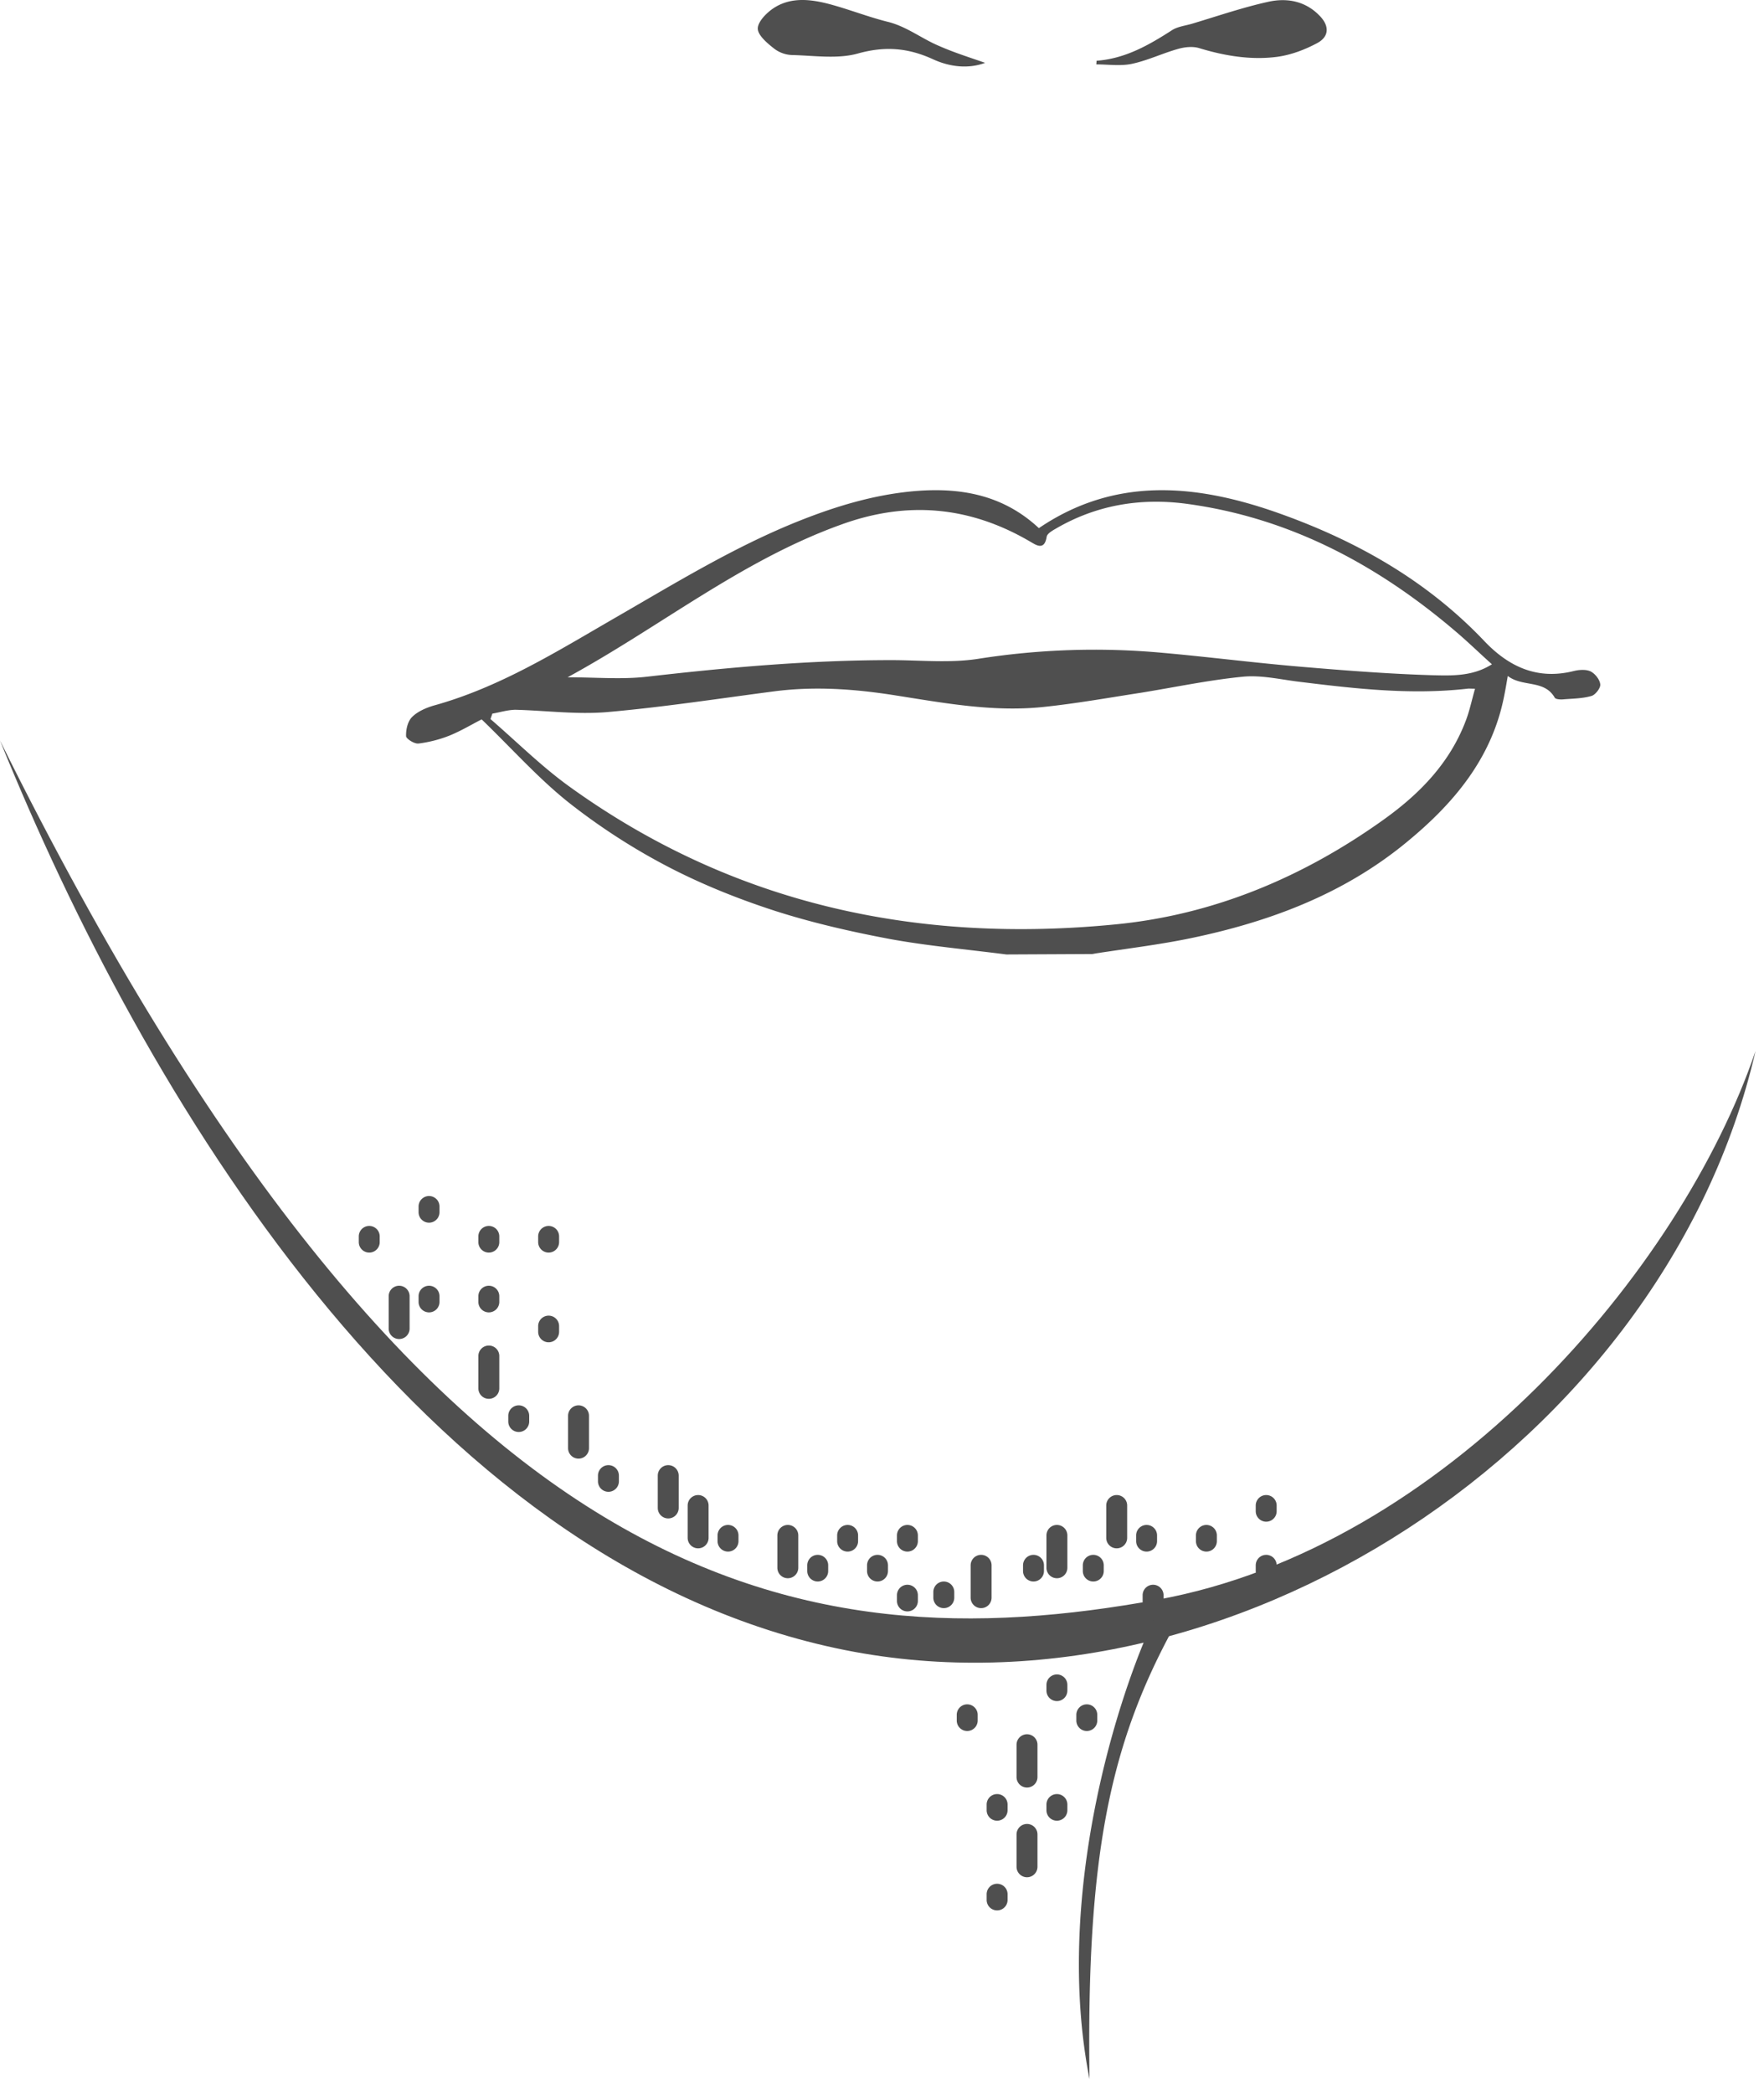 <svg width="59" height="70" fill="none" xmlns="http://www.w3.org/2000/svg"><path d="M33.661 31.921c-1.347-.174-2.641-.286-3.919-.521-1.285-.243-2.58-.539-3.823-.938-1.233-.4-2.45-.887-3.597-1.486a21.243 21.243 0 01-3.301-2.137c-1.026-.817-1.903-1.808-2.911-2.78-.295.147-.678.381-1.086.546a4.23 4.23 0 01-1.025.261c-.14.018-.409-.156-.417-.243-.009-.217.052-.495.2-.643.182-.183.46-.304.72-.382 2.208-.609 4.12-1.808 6.074-2.937 1.99-1.147 3.953-2.355 6.09-3.215 1.278-.513 2.59-.912 3.971-1.025 1.538-.122 2.937.148 4.11 1.242 2.52-1.711 5.187-1.477 7.863-.556 2.65.921 5.066 2.26 7.03 4.327.825.869 1.78 1.312 2.997 1.008.174-.043.4-.06.556.009.148.07.313.27.33.434.018.122-.165.356-.295.391-.304.087-.626.087-.939.113-.095.009-.251 0-.286-.052-.348-.617-1.078-.348-1.573-.73-.043.252-.078.46-.121.67-.409 2.093-1.703 3.614-3.285 4.908-2.094 1.72-4.561 2.642-7.185 3.189-1.086.226-2.198.356-3.31.53h.564l-3.432.017zm-17.195-8.054c-.017.06-.043.122-.06.182.886.765 1.72 1.6 2.667 2.277 5.474 3.936 11.643 5.24 18.255 4.587 3.275-.321 6.264-1.58 8.949-3.501 1.216-.869 2.242-1.92 2.772-3.371.113-.313.182-.643.286-1.008-.147 0-.2-.009-.26 0-1.92.217-3.815-.009-5.709-.243-.6-.079-1.216-.218-1.807-.157-1.147.113-2.285.356-3.423.539-1.069.165-2.138.356-3.215.469-1.686.183-3.345-.13-5.005-.39-1.338-.21-2.667-.305-4.014-.131-1.86.243-3.719.53-5.595.695-1.017.087-2.05-.052-3.076-.078-.27.008-.513.087-.765.13zm2.52-1.216c.938 0 1.799.078 2.641-.018 2.72-.313 5.44-.556 8.185-.556.964 0 1.955.104 2.902-.043a24.987 24.987 0 016.186-.2c1.556.139 3.102.339 4.666.469 1.442.122 2.885.235 4.327.278.66.017 1.364.044 2.007-.365-.408-.365-.79-.738-1.199-1.086-2.624-2.242-5.578-3.823-9.036-4.284-1.53-.2-2.998.044-4.353.835-.122.07-.287.165-.304.269-.078.504-.391.252-.565.156-2.024-1.181-4.118-1.364-6.325-.556-3.328 1.2-6.039 3.415-9.132 5.1zM32.949 2.102c-.556.208-1.182.139-1.747-.122-.834-.382-1.607-.443-2.51-.19-.678.19-1.46.069-2.19.051a1.042 1.042 0 01-.6-.208c-.235-.183-.556-.452-.556-.678 0-.235.304-.539.547-.695.574-.365 1.226-.287 1.851-.122.652.174 1.286.426 1.946.591.635.156 1.139.565 1.72.808.513.226 1.043.391 1.539.565zm3.727-.07c.956-.07 1.746-.521 2.528-1.025.192-.122.452-.148.678-.217.843-.252 1.678-.54 2.538-.73.626-.139 1.243-.026 1.72.47.322.33.322.686-.069.903-.417.226-.895.408-1.364.469-.878.113-1.755-.035-2.607-.295-.208-.061-.469-.035-.686.026-.53.147-1.025.39-1.564.504-.374.078-.79.017-1.182.017 0-.035.009-.078.009-.122z" fill="#4F4F4F"/><path d="M38.717 53.5c9.587-1.746 17.5-11 20-18.35C55.682 48.303 41 57.916 27.961 55.122 14.072 52.146 4.81 36.631 0 24.765 14.217 53.5 26.734 55.683 38.717 53.5z" fill="#4F4F4F"/><path d="M31.217 53.432a.35.35 0 10.7 0v-.19a.35.35 0 10-.7 0v.19zM32 57.541a.35.35 0 10.7 0v-.191a.35.35 0 10-.7 0v.191zm-2-4a.35.35 0 10.7 0v-.191a.35.35 0 10-.7 0v.191zm4.217-1a.35.35 0 10.7 0v-.191a.35.35 0 10-.7 0v.191zm-5.217 0a.35.35 0 10.7 0v-.191a.35.35 0 10-.7 0v.191zm1-1a.35.35 0 10.7 0v-.191a.35.35 0 10-.7 0v.191zm-2 0a.35.35 0 10.7 0v-.191a.35.35 0 10-.7 0v.191zm14-1a.35.35 0 10.7 0v-.191a.35.35 0 10-.7 0v.191zm-18 1a.35.35 0 10.7 0v-.191a.35.35 0 10-.7 0v.191zm3 1a.35.35 0 10.7 0v-.191a.35.35 0 10-.7 0v.191zm-7-3a.35.35 0 10.7 0v-.191a.35.35 0 10-.7 0v.191zm-3-2a.35.35 0 10.7 0v-.191a.35.35 0 10-.7 0v.191zm-1-4a.35.35 0 10.7 0v-.191a.35.35 0 10-.7 0v.191zm2 1a.35.35 0 10.7 0v-.191a.35.35 0 10-.7 0v.191zm-4-1a.35.35 0 10.7 0v-.191a.35.35 0 10-.7 0v.191zm-2-2a.35.35 0 10.7 0v-.191a.35.35 0 10-.7 0v.191zm2-1a.35.35 0 10.7 0v-.191a.35.35 0 10-.7 0v.191zm2 1a.35.35 0 10.7 0v-.191a.35.35 0 10-.7 0v.191zm2 0a.35.35 0 10.7 0v-.191a.35.35 0 10-.7 0v.191zm24 11a.35.35 0 10.7 0v-.191a.35.35 0 10-.7 0v.191zm-5.783 0a.35.35 0 10.7 0v-.191a.35.35 0 10-.7 0v.191zm-.217 5a.35.35 0 10.7 0v-.191a.35.35 0 10-.7 0v.191zm-3 6a.35.35 0 10.7 0v-.191a.35.35 0 10-.7 0v.191zm5-12a.35.35 0 10.7 0v-.191a.35.35 0 10-.7 0v.191zm-3 5a.35.35 0 10.7 0v-.191a.35.35 0 10-.7 0v.191zm5-5a.35.35 0 10.7 0v-.191a.35.35 0 10-.7 0v.191zm-1.783 2a.35.35 0 10.7 0v-.191a.35.35 0 10-.7 0v.191zm-5.217 7a.35.35 0 10.7 0v-.191a.35.35 0 10-.7 0v.191zm2 0a.35.35 0 10.7 0v-.191a.35.35 0 10-.7 0v.191zm-2.535-7.109a.35.35 0 10.7 0V52.35a.35.35 0 10-.7 0v1.082zm-13.465-5a.35.35 0 10.7 0V47.35a.35.35 0 10-.7 0v1.082zm-6-4a.35.35 0 10.7 0V43.35a.35.35 0 10-.7 0v1.082zm10 7a.35.35 0 10.7 0V50.35a.35.35 0 10-.7 0v1.082zm3 1a.35.35 0 10.7 0V51.35a.35.35 0 10-.7 0v1.082zm8 7a.35.35 0 10.7 0V58.35a.35.35 0 10-.7 0v1.082zm1-7a.35.35 0 10.7 0V51.35a.35.35 0 10-.7 0v1.082zm2-1a.35.35 0 10.7 0V50.35a.35.35 0 10-.7 0v1.082zm-15-1a.35.35 0 10.7 0V49.35a.35.35 0 10-.7 0v1.082zm-6-4a.35.35 0 10.7 0V45.35a.35.35 0 10-.7 0v1.082zm18 16a.35.35 0 10.7 0V61.35a.35.35 0 10-.7 0v1.082zm2.44 7.098c-1.209-6.143.96-12.875 2.197-15.473.08-.057.58-.057.58.443-2.116 3.895-2.879 7.655-2.777 15.03z" fill="#4F4F4F"/></svg>